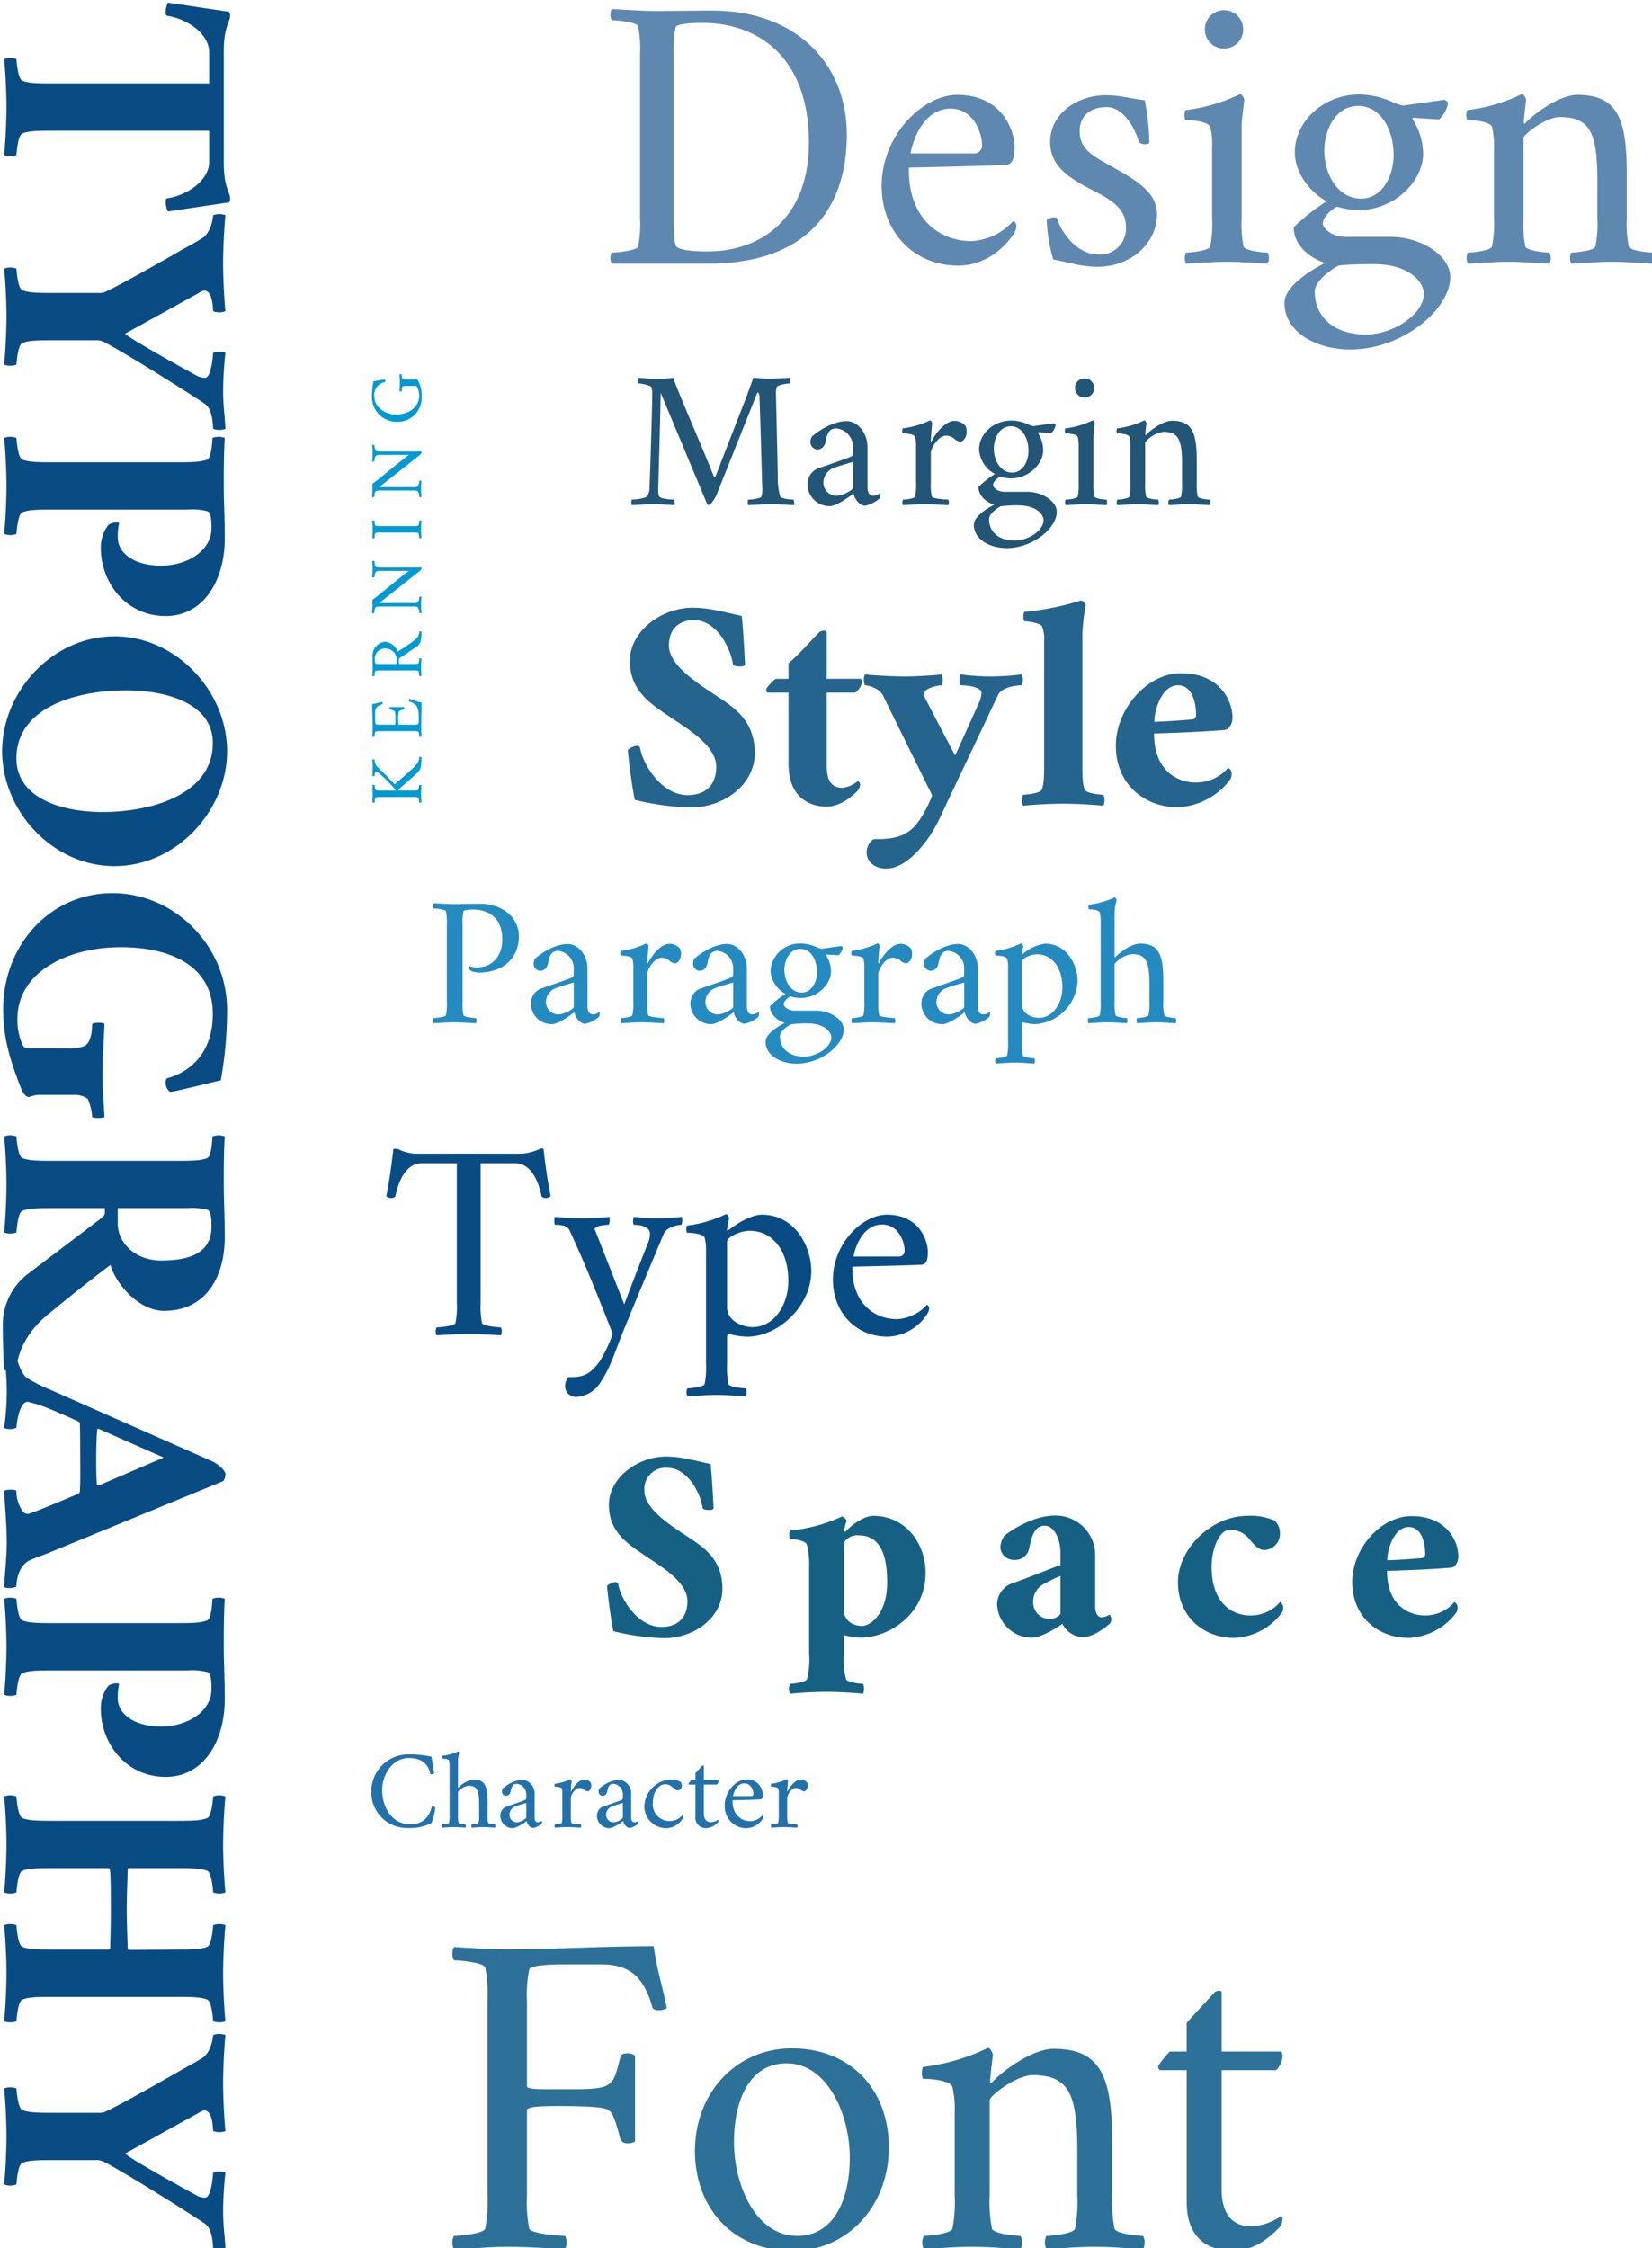 <svg xmlns="http://www.w3.org/2000/svg" xmlns:xlink="http://www.w3.org/1999/xlink" width="302" height="411" viewBox="0 0 302 411">
  <defs>
    <clipPath id="clip-Crimson2">
      <rect width="302" height="411"/>
    </clipPath>
  </defs>
  <g id="Crimson2" clip-path="url(#clip-Crimson2)">
    <g id="Group_78" data-name="Group 78" transform="translate(11044 2557)">
      <path id="Path_138" data-name="Path 138" d="M1.485,37.1c1.353-.066,2.607-.165,3.894-.165s2.508.1,3.861.165a1.084,1.084,0,0,0,0-.957c-.4,0-2.178-.165-2.277-.528A10.044,10.044,0,0,1,6.8,33.172V19.114a9.776,9.776,0,0,1,.165-2.475c.132-.3,1.254-.33,1.65-.33,3.663,0,5.445,2.178,5.445,5.445,0,3.3-2.046,5.148-4.686,5.148a4.472,4.472,0,0,1-1.254-.231c-.132-.033-.165.1-.165.165a.963.963,0,0,0,.462.726,4.159,4.159,0,0,0,1.419.264c4.323,0,7.26-2.607,7.26-6.633,0-3.828-3.531-5.94-7.029-5.94-1.947,0-3.4.066-4.686.066s-2.541-.1-3.894-.165a1.084,1.084,0,0,0,0,.957c.4,0,2.178.165,2.277.528a10.044,10.044,0,0,1,.165,2.442V33.172a10.044,10.044,0,0,1-.165,2.442c-.1.363-1.881.528-2.277.528A1.084,1.084,0,0,0,1.485,37.1Zm17.82-3.63a3.769,3.769,0,0,0,3.861,3.795c1.155,0,3.663-1.815,4.059-2.211.2,1.023,1.056,2.145,2.013,2.145a5.684,5.684,0,0,0,2.475-1.254,1.365,1.365,0,0,0,.165-.627c0-.1-.033-.264-.132-.264a1.787,1.787,0,0,1-1.089.429c-.759,0-1.023-.66-1.023-1.551v-6.8c0-2.541-1.716-4.521-3.6-4.521-2.409,0-4.983,1.749-6.006,2.706a1.946,1.946,0,0,0-.231.792A1.289,1.289,0,0,0,20.922,27.5c.825,0,1.353-.462,1.551-1.584.231-1.287.66-2.046,1.815-2.046a3.158,3.158,0,0,1,2.838,3.168v.891c0,.594-.066.693-.4.825-.957.429-3.927,1.419-5.775,2.079A2.894,2.894,0,0,0,19.305,33.469Zm2.739-.3A2.766,2.766,0,0,1,24.057,30.6c.594-.231,2.178-.693,3.069-.957v4.488c0,.33-1.716,1.353-2.871,1.353A2.275,2.275,0,0,1,22.044,33.172Zm13.662-8.448c.231,0,1.914.033,2.145.594a5.949,5.949,0,0,1,.165,1.716v6.138a10.044,10.044,0,0,1-.165,2.442c-.1.363-1.683.528-2.079.528a1.084,1.084,0,0,0,0,.957c1.353-.066,2.409-.165,3.7-.165s2.739.1,4.092.165a1.084,1.084,0,0,0,0-.957c-.4,0-2.739-.165-2.838-.528a10.044,10.044,0,0,1-.165-2.442V28.09c0-.759,1.221-2.97,2.64-2.97a2.231,2.231,0,0,1,1.452.561,1.7,1.7,0,0,0,.99.462c.33,0,1.089-.5,1.089-1.716a2.991,2.991,0,0,0-.132-.891,2.424,2.424,0,0,0-2.013-.957c-1.485,0-3.234,2.112-3.894,3.531-.033.033-.132.066-.132-.066,0-.363.2-2.805.231-3.036,0-.165-.2-.528-.363-.528a14.866,14.866,0,0,1-4.719,1.386A1.268,1.268,0,0,0,35.706,24.724Zm12.738,8.745a3.769,3.769,0,0,0,3.861,3.795c1.155,0,3.663-1.815,4.059-2.211.2,1.023,1.056,2.145,2.013,2.145a5.684,5.684,0,0,0,2.475-1.254,1.365,1.365,0,0,0,.165-.627c0-.1-.033-.264-.132-.264a1.787,1.787,0,0,1-1.089.429c-.759,0-1.023-.66-1.023-1.551v-6.8c0-2.541-1.716-4.521-3.6-4.521-2.409,0-4.983,1.749-6.006,2.706a1.946,1.946,0,0,0-.231.792A1.289,1.289,0,0,0,50.061,27.5c.825,0,1.353-.462,1.551-1.584.231-1.287.66-2.046,1.815-2.046a3.158,3.158,0,0,1,2.838,3.168v.891c0,.594-.066.693-.4.825-.957.429-3.927,1.419-5.775,2.079A2.894,2.894,0,0,0,48.444,33.469Zm2.739-.3A2.766,2.766,0,0,1,53.2,30.6c.594-.231,2.178-.693,3.069-.957v4.488c0,.33-1.716,1.353-2.871,1.353A2.275,2.275,0,0,1,51.183,33.172ZM62.2,40.465c0,2.706,3.036,4.059,5.709,4.026,4.587-.033,8.58-3.531,8.58-6.237,0-1.848-2.508-3.465-5.115-3.465H67.485c-1.32,0-1.98-.825-1.98-1.155,0-.528.627-1.122,1.221-1.452a6.977,6.977,0,0,0,1.848.3c3.168,0,5.577-2.541,5.577-4.851a5.524,5.524,0,0,0-.924-3c0-.066.033-.1.132-.1,0,0,1.353.1,2.178.132a2.56,2.56,0,0,0,.759-1.353c0-.132-.1-.264-.33-.33l-3.531.5a3.963,3.963,0,0,1-.759-.231,7.256,7.256,0,0,0-3-.726A5.345,5.345,0,0,0,63.1,27.5a5.144,5.144,0,0,0,2.739,4.224A17.245,17.245,0,0,0,63,33.964c0,1.65,1.551,2.706,2.706,3.069C64.581,37.594,62.2,39.013,62.2,40.465Zm2.607-.957c0-.858,1.221-1.782,1.98-2.211a20.683,20.683,0,0,1,3.069-.165c3.135,0,4.356,1.584,4.356,2.541,0,1.815-2.706,3.531-4.983,3.531C66.429,43.2,64.812,41.653,64.812,39.508Zm.825-12.144c0-1.881,1.023-3.861,2.9-3.861,2.046,0,3.069,2.178,3.069,4.224,0,1.815-.99,3.762-2.805,3.762C66.792,31.489,65.637,29.377,65.637,27.364Zm12.309-2.64c.231,0,1.914.033,2.145.594a5.949,5.949,0,0,1,.165,1.716v6.138a10.044,10.044,0,0,1-.165,2.442c-.1.363-1.683.528-2.079.528a1.084,1.084,0,0,0,0,.957c1.353-.066,2.409-.165,3.7-.165s2.739.1,4.092.165a1.084,1.084,0,0,0,0-.957c-.4,0-2.739-.165-2.838-.528a10.044,10.044,0,0,1-.165-2.442V28.09c0-.759,1.221-2.97,2.64-2.97a2.231,2.231,0,0,1,1.452.561,1.7,1.7,0,0,0,.99.462c.33,0,1.089-.5,1.089-1.716a2.991,2.991,0,0,0-.132-.891,2.424,2.424,0,0,0-2.013-.957c-1.485,0-3.234,2.112-3.894,3.531-.033.033-.132.066-.132-.066,0-.363.2-2.805.231-3.036,0-.165-.2-.528-.363-.528a14.866,14.866,0,0,1-4.719,1.386A1.268,1.268,0,0,0,77.946,24.724Zm12.738,8.745a3.769,3.769,0,0,0,3.861,3.795c1.155,0,3.663-1.815,4.059-2.211.2,1.023,1.056,2.145,2.013,2.145a5.684,5.684,0,0,0,2.475-1.254,1.365,1.365,0,0,0,.165-.627c0-.1-.033-.264-.132-.264a1.787,1.787,0,0,1-1.089.429c-.759,0-1.023-.66-1.023-1.551v-6.8c0-2.541-1.716-4.521-3.6-4.521-2.409,0-4.983,1.749-6.006,2.706a1.946,1.946,0,0,0-.231.792A1.289,1.289,0,0,0,92.3,27.5c.825,0,1.353-.462,1.551-1.584.231-1.287.66-2.046,1.815-2.046A3.158,3.158,0,0,1,98.5,27.034v.891c0,.594-.066.693-.4.825-.957.429-3.927,1.419-5.775,2.079A2.894,2.894,0,0,0,90.684,33.469Zm2.739-.3A2.766,2.766,0,0,1,95.436,30.6c.594-.231,2.178-.693,3.069-.957v4.488c0,.33-1.716,1.353-2.871,1.353A2.275,2.275,0,0,1,93.423,33.172Zm10.791-8.448c.231,0,1.914.033,2.145.594a5.949,5.949,0,0,1,.165,1.716v13.5a10.044,10.044,0,0,1-.165,2.442c-.1.363-1.683.528-2.079.528a1.084,1.084,0,0,0,0,.957c1.353-.066,2.211-.165,3.5-.165s2.178.1,3.531.165a1.084,1.084,0,0,0,0-.957c-.4,0-1.98-.165-2.079-.528a10.044,10.044,0,0,1-.165-2.442v-3.2a.732.732,0,0,1,.132-.429,8.47,8.47,0,0,0,2.31.363,8.282,8.282,0,0,0,7.722-7.92c0-2.838-1.881-6.8-5.973-6.8a8.012,8.012,0,0,0-4.026,1.881c-.033.033-.066.066-.1.066-.066,0-.066-.1-.066-.132,0-.264.2-1.122.231-1.353,0-.165-.2-.528-.363-.528a14.866,14.866,0,0,1-4.719,1.386A1.268,1.268,0,0,0,104.214,24.724Zm4.851,8.976V25.78c0-.462,1.419-1.287,2.772-1.287,2.508,0,4.62,2.145,4.62,6.072,0,2.673-1.584,5.544-4.323,5.544C110.979,36.109,109.065,35.416,109.065,33.7Zm12.144,3.4c1.353-.066,2.211-.165,3.5-.165s2.178.1,3.531.165a1.084,1.084,0,0,0,0-.957c-.4,0-1.98-.165-2.079-.528a10.044,10.044,0,0,1-.165-2.442v-6.9a5.031,5.031,0,0,1,3.135-1.815c2.574,0,3.234,1.32,3.234,5.412v3.3a10.044,10.044,0,0,1-.165,2.442c-.1.363-1.683.528-2.079.528a1.084,1.084,0,0,0,0,.957c1.353-.066,2.211-.165,3.5-.165s2.178.1,3.531.165a1.084,1.084,0,0,0,0-.957c-.4,0-1.98-.165-2.079-.528a10.044,10.044,0,0,1-.165-2.442v-3.63c0-4.785-.693-7-4.257-7-1.584,0-3.8,1.683-4.455,2.409-.033.033-.066.066-.1.066-.066,0-.1-.033-.1-.066V17.5a9.657,9.657,0,0,1,.363-2.871c0-.231-.2-.528-.363-.528a15.393,15.393,0,0,1-4.686,1.32c-.132.033-.066.858-.033.858.924,0,1.815.132,2.013.594a5.949,5.949,0,0,1,.165,1.716V33.172a10.045,10.045,0,0,1-.165,2.442c-.1.363-1.683.528-2.079.528A1.084,1.084,0,0,0,121.209,37.1Z" transform="translate(-10966.238 -2407.032)" fill="#258abf"/>
      <path id="Path_133" data-name="Path 133" d="M.96-6.44A6.5,6.5,0,0,0,7.64.12a8.539,8.539,0,0,0,4.3-.9,9.5,9.5,0,0,0,.7-2.88A1.057,1.057,0,0,0,12-3.82,4.247,4.247,0,0,1,10.78-1.5a3.807,3.807,0,0,1-2.64.96c-3.48,0-5.2-3.2-5.2-6.32,0-2.8,1.92-5.82,4.88-5.82,3.34,0,3.8,2.3,3.92,2.92a.384.384,0,0,0,.24.06c.2,0,.46-.14.44-.26,0-.2-.46-2.96-.46-2.96a20.028,20.028,0,0,0-4.24-.42A6.744,6.744,0,0,0,.96-6.44ZM13.9.06c.82-.04,1.34-.1,2.12-.1s1.32.06,2.14.1a.657.657,0,0,0,0-.58c-.24,0-1.2-.1-1.26-.32a6.087,6.087,0,0,1-.1-1.48V-6.5a3.049,3.049,0,0,1,1.9-1.1c1.56,0,1.96.8,1.96,3.28v2a6.087,6.087,0,0,1-.1,1.48c-.06.22-1.02.32-1.26.32a.657.657,0,0,0,0,.58c.82-.04,1.34-.1,2.12-.1s1.32.06,2.14.1a.657.657,0,0,0,0-.58c-.24,0-1.2-.1-1.26-.32a6.087,6.087,0,0,1-.1-1.48v-2.2c0-2.9-.42-4.24-2.58-4.24a4.907,4.907,0,0,0-2.7,1.46c-.02.02-.04.04-.06.04-.04,0-.06-.02-.06-.04v-4.52a5.853,5.853,0,0,1,.22-1.74c0-.14-.12-.32-.22-.32a9.329,9.329,0,0,1-2.84.8c-.08.02-.04.52-.02.52.56,0,1.1.08,1.22.36a3.605,3.605,0,0,1,.1,1.04v8.84a6.088,6.088,0,0,1-.1,1.48c-.06.22-1.02.32-1.26.32A.657.657,0,0,0,13.9.06Zm10.64-2.2A2.284,2.284,0,0,0,26.88.16a6.117,6.117,0,0,0,2.46-1.34c.12.62.64,1.3,1.22,1.3a3.445,3.445,0,0,0,1.5-.76.827.827,0,0,0,.1-.38c0-.06-.02-.16-.08-.16a1.083,1.083,0,0,1-.66.26c-.46,0-.62-.4-.62-.94V-5.98a2.537,2.537,0,0,0-2.18-2.74,6.187,6.187,0,0,0-3.64,1.64,1.179,1.179,0,0,0-.14.48.781.781,0,0,0,.68.84c.5,0,.82-.28.94-.96.14-.78.4-1.24,1.1-1.24a1.914,1.914,0,0,1,1.72,1.92v.54c0,.36-.04.42-.24.5-.58.26-2.38.86-3.5,1.26A1.754,1.754,0,0,0,24.54-2.14Zm1.66-.18a1.676,1.676,0,0,1,1.22-1.56c.36-.14,1.32-.42,1.86-.58v2.72a2.554,2.554,0,0,1-1.74.82A1.379,1.379,0,0,1,26.2-2.32Zm8.28-5.12c.14,0,1.16.02,1.3.36a3.605,3.605,0,0,1,.1,1.04v3.72a6.088,6.088,0,0,1-.1,1.48c-.06.22-1.02.32-1.26.32a.657.657,0,0,0,0,.58c.82-.04,1.46-.1,2.24-.1s1.66.06,2.48.1a.657.657,0,0,0,0-.58c-.24,0-1.66-.1-1.72-.32a6.087,6.087,0,0,1-.1-1.48V-5.4c0-.46.74-1.8,1.6-1.8a1.352,1.352,0,0,1,.88.34,1.027,1.027,0,0,0,.6.28c.2,0,.66-.3.66-1.04a1.812,1.812,0,0,0-.08-.54,1.469,1.469,0,0,0-1.22-.58c-.9,0-1.96,1.28-2.36,2.14-.02.02-.08.04-.08-.04,0-.22.12-1.7.14-1.84,0-.1-.12-.32-.22-.32a9.01,9.01,0,0,1-2.86.84A.768.768,0,0,0,34.48-7.44Zm7.72,5.3A2.284,2.284,0,0,0,44.54.16,6.117,6.117,0,0,0,47-1.18c.12.62.64,1.3,1.22,1.3a3.445,3.445,0,0,0,1.5-.76.827.827,0,0,0,.1-.38c0-.06-.02-.16-.08-.16a1.083,1.083,0,0,1-.66.26c-.46,0-.62-.4-.62-.94V-5.98a2.537,2.537,0,0,0-2.18-2.74,6.187,6.187,0,0,0-3.64,1.64,1.179,1.179,0,0,0-.14.48.781.781,0,0,0,.68.84c.5,0,.82-.28.94-.96.14-.78.4-1.24,1.1-1.24a1.914,1.914,0,0,1,1.72,1.92v.54c0,.36-.04.42-.24.5-.58.26-2.38.86-3.5,1.26A1.754,1.754,0,0,0,42.2-2.14Zm1.66-.18a1.676,1.676,0,0,1,1.22-1.56c.36-.14,1.32-.42,1.86-.58v2.72a2.554,2.554,0,0,1-1.74.82A1.379,1.379,0,0,1,43.86-2.32Zm7-1.56A4.014,4.014,0,0,0,54.9.16a3.568,3.568,0,0,0,2.92-1.7.853.853,0,0,0,.12-.36.348.348,0,0,0-.16-.28,2.92,2.92,0,0,1-2.12,1.02,3.043,3.043,0,0,1-3.24-3.38c0-2.1,1.18-3.34,2.24-3.34a1.675,1.675,0,0,1,1.14.38c.34.22.72.74,1.16.74.34,0,.76-.24.76-.96a1.029,1.029,0,0,0-.2-.56,3.222,3.222,0,0,0-1.8-.48A5.122,5.122,0,0,0,50.86-3.88ZM58.94-8c0,.06.04.18.1.18H60.2v5.8A1.9,1.9,0,0,0,62.28.14a3.023,3.023,0,0,0,2.06-1.1.687.687,0,0,0,.08-.3.156.156,0,0,0-.06-.14,2.489,2.489,0,0,1-1.3.46c-.88,0-1.32-.58-1.32-1.64V-7.82h2.4a.92.92,0,0,0,.28-.6c0-.12,0-.22-.1-.22H61.74v-2.62c0-.08-.22-.08-.32.02-.04.06-.84.9-1.22,1.34v1.26h-.74A4.254,4.254,0,0,0,58.94-8Zm6.62,4a3.953,3.953,0,0,0,4,4.16,3.568,3.568,0,0,0,2.92-1.7.853.853,0,0,0,.12-.36.348.348,0,0,0-.16-.28,3.143,3.143,0,0,1-2.2,1.06c-1.72,0-3.26-1.24-3.26-3.7v-.14c.24,0,4.42-.1,5.04-.14.38-.02.48-.36.48-.94a2.8,2.8,0,0,0-3-2.72C67.74-8.76,65.56-6.68,65.56-4Zm1.52-1.7c-.04,0,.4-2.34,2.08-2.34,1.22,0,1.64,1.3,1.64,1.88a.41.41,0,0,1-.46.46Zm6.96-1.74c.14,0,1.16.02,1.3.36a3.605,3.605,0,0,1,.1,1.04v3.72a6.088,6.088,0,0,1-.1,1.48c-.06.22-1.02.32-1.26.32a.657.657,0,0,0,0,.58c.82-.04,1.46-.1,2.24-.1s1.66.06,2.48.1a.657.657,0,0,0,0-.58c-.24,0-1.66-.1-1.72-.32a6.088,6.088,0,0,1-.1-1.48V-5.4c0-.46.74-1.8,1.6-1.8a1.352,1.352,0,0,1,.88.34,1.027,1.027,0,0,0,.6.28c.2,0,.66-.3.66-1.04a1.812,1.812,0,0,0-.08-.54,1.469,1.469,0,0,0-1.22-.58c-.9,0-1.96,1.28-2.36,2.14-.02.02-.08.04-.08-.04,0-.22.12-1.7.14-1.84,0-.1-.12-.32-.22-.32a9.01,9.01,0,0,1-2.86.84A.768.768,0,0,0,74.04-7.44Z" transform="translate(-10977.072 -2222.939)" fill="#2371aa"/>
      <path id="Path_139" data-name="Path 139" d="M14.341-35.986C8.809-35.986,2.9-31.8,2.9-26.265c0,5.586,3.921,7.949,7.842,10.581,2.686,1.826,7.949,4.941,7.949,8.755s-2.471,5.21-5.21,5.21c-4.834,0-8.218-5.693-8.7-8.594-.054-.322-.322-.43-.7-.43a3.234,3.234,0,0,0-1.558.752c.107,1.5.752,6.768,1.289,9.131A48.069,48.069,0,0,0,14.019.537c5.908,0,11.709-4.028,11.709-9.937,0-6.392-4.351-8.7-7.9-11.064-3.276-2.2-7.788-5.264-7.788-8.594,0-3.6,2.471-4.673,4.565-4.673,4.136,0,6.714,5.1,7.144,8.11.107.43,1.45.376,1.611.376a.742.742,0,0,0,.591-.322c-.161-3.276-.322-6.069-.591-8.916C20.088-35.181,17.51-35.986,14.341-35.986Zm24.546,13v-8.54c-.054-.322-.752-.376-1.343,0-1.665,1.665-3.6,3.975-5.64,5.693v2.847H29.541a9.334,9.334,0,0,0-1.719,1.826c0,.215,0,.591.269.7H31.9v13C31.9-1.45,35.557.376,38.887.376c2.793,0,5.21-2.417,5.693-2.954A2.547,2.547,0,0,0,45.01-3.6a1.423,1.423,0,0,0-.376-.752,5.163,5.163,0,0,1-2.847,1.289c-1.987,0-2.9-1.235-2.9-4.082v-13.32H44.1a3.287,3.287,0,0,0,1.235-1.826c0-.269-.107-.7-.322-.7Zm14.233-.43c-2.095,0-5.854-.215-7.251-.376a2.548,2.548,0,0,0,0,1.987c.43,0,2.686.43,3.384,2.041,0,0,6.714,13.643,8.916,18.1a25.049,25.049,0,0,1-1.88,3.813c-2.2,3.652-4.619,4.189-8.862,4.189a2.905,2.905,0,0,0-1.235,2.524c0,1.45,1.343,2.847,3.6,2.847,1.611,0,4.028-.967,6.821-4.458,2.256-2.847,3.062-5.1,4.727-8.594C64.722-8.433,70.2-20.034,70.2-20.034c.752-1.558,3.706-1.772,4.351-1.772a2.81,2.81,0,0,0,0-1.987,49.215,49.215,0,0,1-5.586.376,43.077,43.077,0,0,1-5.64-.376,2.8,2.8,0,0,0,.054,1.987c.43,0,3.813.107,3.813,1.45a5.3,5.3,0,0,1-.591,1.987c-1.772,3.975-4.243,9.4-4.243,9.4s-3.6-6.821-5.532-10.581a2.374,2.374,0,0,1-.107-.806c0-.913,2.524-1.45,3.169-1.45a2.551,2.551,0,0,0,0-1.987C58.545-23.633,55.376-23.418,53.12-23.418Zm25.513-6.553V-7.788c0,2.31,0,3.975-.43,5.049-.269.7-2.739.913-3.437.967a2.813,2.813,0,0,0,0,1.987c2.095-.215,5.1-.376,7.358-.376S87.388,0,89.482.215a2.813,2.813,0,0,0,0-1.987c-.7-.054-3.169-.269-3.437-.967-.43-1.074-.43-2.739-.43-5.049V-30.937a40.273,40.273,0,0,1,.591-5.479c-.054-.269-.483-.859-.806-.913a48.936,48.936,0,0,1-10.366,2.095c-.269.215-.215,1.719,0,1.719.645,0,2.954.322,3.223.967A6.15,6.15,0,0,1,78.633-29.971ZM98.774-15.146c0-1.826,1.182-6.66,4.351-6.66,2.417,0,3.276,2.9,3.276,5.371,0,.322-.054.806-.7.859C104.414-15.415,99.258-15.093,98.774-15.146ZM98.721-13c3.975-.107,9.238-.322,12.891-.645.806-.054,1.45-1.074,1.45-2.256,0-3.115-2.363-8.11-9.4-8.11-6.177,0-11.924,6.5-11.924,13.267C91.738-3.706,97,.483,103.018.483a12.537,12.537,0,0,0,9.722-5.21,2.524,2.524,0,0,0,.161-1.021,1.122,1.122,0,0,0-.645-.967,7.677,7.677,0,0,1-6.016,2.686C103.823-4.028,98.721-5.479,98.721-13Z" transform="translate(-10931.753 -2409.916)" fill="#24648d"/>
      <path id="Path_132" data-name="Path 132" d="M3.735.249c3.237,0,5.893-.415,9.794-.415,3.237,0,7.138.249,10.541.415a2.725,2.725,0,0,0,0-2.407c-1,0-6.308-.415-6.557-1.328A25.263,25.263,0,0,1,17.1-9.628V-25.149c0-.747,3.652-.747,5.976-.747,3.154,0,7.885.083,8.8.664.747.5,1.079.747,2.324,5.478a1.414,1.414,0,0,0,1.328.664,2.346,2.346,0,0,0,1.328-.332V-35.109a2.2,2.2,0,0,0-1.411-.415c-.581,0-1.162.166-1.245.581-1.411,5.478-1.162,5.976-9.13,5.976h-4.4c-1.826,0-3.569-.083-3.569-.5V-44.986a24.119,24.119,0,0,1,.415-5.893c.249-.83,4.731-.913,5.727-.913h7.138c4.4,0,7.8,1.162,9.628,7.8.083.415.581.581,1.162.581a2.464,2.464,0,0,0,1.494-.415c-.747-3.735-1.826-7.138-2.407-11.288-9.047,0-18.924.581-26.726.581-3.237,0-6.391-.249-9.794-.415a2.725,2.725,0,0,0,0,2.407c1,0,5.478.415,5.727,1.328a25.263,25.263,0,0,1,.415,6.142V-9.628a25.263,25.263,0,0,1-.415,6.142c-.249.913-4.731,1.328-5.727,1.328A2.725,2.725,0,0,0,3.735.249ZM47.808-17.679C47.808-7.3,54.7.581,65.653.581c10.043,0,17.6-8.217,17.6-18.924,0-10.375-6.806-18.094-17.762-18.094C55.444-36.437,47.808-28.386,47.808-17.679Zm7.138-1.66c0-7.138,2.573-14.359,9.628-14.359,7.387,0,11.537,9.213,11.537,17.264,0,7.055-2.573,14.276-9.628,14.276C59.013-2.158,54.946-11.288,54.946-19.339ZM89.474-30.876c.581,0,4.814.083,5.4,1.494a17.331,17.331,0,0,1,.415,4.648V-9.628a25.264,25.264,0,0,1-.415,6.142c-.249.913-4.233,1.328-5.229,1.328a2.725,2.725,0,0,0,0,2.407c3.4-.166,5.561-.415,8.8-.415s5.478.249,8.881.415a2.725,2.725,0,0,0,0-2.407c-1,0-4.98-.415-5.229-1.328a25.263,25.263,0,0,1-.415-6.142V-26.975c0-.747,4.814-4.565,7.885-4.565,6.474,0,8.134,3.32,8.134,13.612v8.3a25.263,25.263,0,0,1-.415,6.142c-.249.913-4.233,1.328-5.229,1.328a2.725,2.725,0,0,0,0,2.407c3.4-.166,5.561-.415,8.8-.415s5.478.249,8.881.415a2.725,2.725,0,0,0,0-2.407c-1,0-4.98-.415-5.229-1.328a25.263,25.263,0,0,1-.415-6.142v-9.13c0-12.035-1.743-17.6-10.707-17.6-3.984,0-9.545,4.233-11.2,6.059-.083.083-.166.166-.249.166-.166,0-.166-.249-.166-.332,0-.664.415-4.15.5-4.731,0-.415-.5-1.328-.913-1.328a37.39,37.39,0,0,1-11.869,3.486A3.189,3.189,0,0,0,89.474-30.876ZM132.468-33.2c0,.249.166.747.415.747H137.7v24.07c0,7.138,4.4,8.964,8.632,8.964,4.067,0,7.387-3.237,8.549-4.565a2.852,2.852,0,0,0,.332-1.245.646.646,0,0,0-.249-.581,10.327,10.327,0,0,1-5.4,1.909c-3.652,0-5.478-2.407-5.478-6.806V-32.453h9.96a3.819,3.819,0,0,0,1.162-2.49c0-.5,0-.913-.415-.913H144.088V-46.729c0-.332-.913-.332-1.328.083-.166.249-3.486,3.735-5.063,5.561v5.229h-3.071A17.655,17.655,0,0,0,132.468-33.2Z" transform="translate(-10964.765 -2146.095)" fill="#2d7198"/>
      <path id="Path_134" data-name="Path 134" d="M13.037-32.715c-5.029,0-10.4,3.809-10.4,8.838,0,5.078,3.564,7.227,7.129,9.619,2.441,1.66,7.227,4.492,7.227,7.959s-2.246,4.736-4.736,4.736c-4.395,0-7.471-5.176-7.91-7.812-.049-.293-.293-.391-.635-.391a2.94,2.94,0,0,0-1.416.684c.1,1.367.684,6.152,1.172,8.3A43.7,43.7,0,0,0,12.744.488c5.371,0,10.645-3.662,10.645-9.033,0-5.811-3.955-7.91-7.178-10.059-2.979-2-7.08-4.785-7.08-7.812a3.873,3.873,0,0,1,4.15-4.248c3.76,0,6.1,4.639,6.494,7.373.1.391,1.318.342,1.465.342a.675.675,0,0,0,.537-.293c-.146-2.979-.293-5.518-.537-8.105C18.262-31.982,15.918-32.715,13.037-32.715Zm37.93,10.84c-1.514,0-3.613,1.318-5.078,2.881-.1.1-.2,0-.2-.293a4.355,4.355,0,0,1,.439-1.66,1.687,1.687,0,0,0-.83-.83,29.286,29.286,0,0,1-9.521,2.588c-.244,0-.2,1.416-.049,1.514.342,0,2.686.244,3.076.977a14.98,14.98,0,0,1,.439,4V3.369a14.24,14.24,0,0,1-.391,4.59c-.244.635-2.49.83-3.125.879a2.557,2.557,0,0,0,0,1.807c1.9-.2,4.639-.342,6.689-.342s4.785.146,6.689.342a2.557,2.557,0,0,0,0-1.807c-.635-.049-2.881-.244-3.125-.879a14.241,14.241,0,0,1-.391-4.59V.732c0-.586,0-.781.146-.781a13.878,13.878,0,0,0,2.832.439c5.371,0,11.963-4.346,11.963-11.816C60.537-16.846,56.875-21.875,50.967-21.875Zm-2.686,3.564c3.955,0,5.225,3.564,5.225,8.594,0,5.664-2.979,7.959-4.59,7.959-1.709,0-3.32-.977-3.32-2.93V-16.943A2.764,2.764,0,0,1,48.281-18.311Zm34.9,15.283a2.982,2.982,0,0,1-2.979-3.027,3.653,3.653,0,0,1,1.758-3.271,32.457,32.457,0,0,1,3.223-1.562v6.836C85.186-3.76,84.4-3.027,83.184-3.027Zm1.025-18.9c-4.3,0-8.691,3.125-9.326,3.76a4.266,4.266,0,0,0-.684,2,2.452,2.452,0,0,0,2.539,2.344,2.573,2.573,0,0,0,2.734-2.148c.488-2.2.977-4.1,2.832-4.1,1.709,0,2.881,2.441,2.881,4.883v2.295c-2.49.928-7.178,2.832-9.033,3.418a4.156,4.156,0,0,0-2.539,3.906A6.345,6.345,0,0,0,80.01.391c1.758,0,5.078-2.148,5.518-2.539A4.345,4.345,0,0,0,89.238.293c2.051,0,4.346-1.9,5.029-2.539a1.177,1.177,0,0,0,.2-.732,1.094,1.094,0,0,0-.342-.83,2.888,2.888,0,0,1-1.416.488c-.635,0-1.172-.684-1.172-2v-9.131A7.228,7.228,0,0,0,84.209-21.924Zm41.1,3.271A3.1,3.1,0,0,0,124.336-21a10.776,10.776,0,0,0-4.932-.879c-6.738,0-12.744,6.152-12.744,12.109,0,6.4,4.785,10.205,10.254,10.205A11.4,11.4,0,0,0,125.752-4.3a2.3,2.3,0,0,0,.146-.928,1.02,1.02,0,0,0-.586-.879,6.979,6.979,0,0,1-5.469,2.441c-3.125,0-7.031-2.1-7.031-8.936,0-2.979,1.27-6.738,3.418-6.738a4.6,4.6,0,0,1,3.32,1.514c.781.879,1.611,2.2,2.93,2.2A2.965,2.965,0,0,0,125.312-18.652Zm19.619,4.883c0-1.66,1.074-6.055,3.955-6.055,2.2,0,2.979,2.637,2.979,4.883,0,.293-.049.732-.635.781C150.059-14.014,145.371-13.721,144.932-13.77Zm-.049,1.953c3.613-.1,8.4-.293,11.719-.586.732-.049,1.318-.977,1.318-2.051,0-2.832-2.148-7.373-8.545-7.373-5.615,0-10.84,5.908-10.84,12.061,0,6.4,4.785,10.205,10.254,10.205A11.4,11.4,0,0,0,157.627-4.3a2.3,2.3,0,0,0,.146-.928,1.02,1.02,0,0,0-.586-.879,6.979,6.979,0,0,1-5.469,2.441C149.521-3.662,144.883-4.98,144.883-11.816Z" transform="translate(-10935.324 -2258.008)" fill="#166183"/>
      <path id="Path_140" data-name="Path 140" d="M.91.105C2.52.035,3.395-.07,5.005-.07c1.54,0,2.31.105,3.71.175A1.731,1.731,0,0,0,8.645-.91c-.28,0-2.555-.1-2.765-.63a3.693,3.693,0,0,1-.14-1.085c0-.35.315-10.185.455-17.815L14.735,0c.1.035.21.105.315.07.385-.07,1.19-1.47,1.33-1.785C19.075-8.47,20.9-13.02,23.765-20.23c.07-.175.1-.245.175-.245.245,0,.315.56.315.7.21,5.67.315,9.94.455,14.98,0,.525.07,1.54.07,2.03s-.07,1.33-.315,1.47A7.39,7.39,0,0,1,22.19-.91a1.637,1.637,0,0,0,0,1.015c1.61-.07,2.59-.175,4.2-.175,1.54,0,2.765.105,4.165.175a1.759,1.759,0,0,0-.07-1.015c-.28,0-2.275-.1-2.45-.595a11.331,11.331,0,0,1-.42-3.4c-.1-4.55-.28-12.88-.35-15.3a3.953,3.953,0,0,1,.175-1.33c.175-.35,2-.63,2.485-.63,0,0-.07-.91-.105-1.015-.875.07-2.695.14-3.92.14-.665,0-1.645-.07-2.765-.14,0,0-.91,2.59-1.54,4.2-2.03,5.18-3.29,8.47-5.355,13.79a.211.211,0,0,1-.175.14.14.14,0,0,1-.14-.07C13.44-11.34,9.2-20.965,8.505-23.17A27.77,27.77,0,0,1,5.67-23c-1.61,0-2-.1-3.605-.175a2.473,2.473,0,0,0,0,1.015c.42,0,2.31.315,2.45.735a4.424,4.424,0,0,1,.14,1.4c0,.63-.175,8.33-.49,16.73a3.238,3.238,0,0,1-.42,1.75C3.43-1.085,1.33-.91.91-.91A1.637,1.637,0,0,0,.91.105Zm32.13-3.85A4,4,0,0,0,37.135.28c1.225,0,3.885-1.925,4.305-2.345C41.65-.98,42.56.21,43.575.21A6.029,6.029,0,0,0,46.2-1.12a1.448,1.448,0,0,0,.175-.665c0-.105-.035-.28-.14-.28a1.9,1.9,0,0,1-1.155.455C44.275-1.61,44-2.31,44-3.255v-7.21c0-2.695-1.82-4.795-3.815-4.795-2.555,0-5.285,1.855-6.37,2.87a2.064,2.064,0,0,0-.245.84,1.367,1.367,0,0,0,1.19,1.47c.875,0,1.435-.49,1.645-1.68.245-1.365.7-2.17,1.925-2.17a3.35,3.35,0,0,1,3.01,3.36v.945c0,.63-.07.735-.42.875C39.9-8.3,36.75-7.245,34.79-6.545A3.069,3.069,0,0,0,33.04-3.745Zm2.9-.315A2.933,2.933,0,0,1,38.08-6.79c.63-.245,2.31-.735,3.255-1.015v4.76c0,.35-1.82,1.435-3.045,1.435A2.413,2.413,0,0,1,35.945-4.06Zm14.49-8.96c.245,0,2.03.035,2.275.63a6.309,6.309,0,0,1,.175,1.82v6.51a10.653,10.653,0,0,1-.175,2.59c-.1.385-1.785.56-2.205.56a1.149,1.149,0,0,0,0,1.015C51.94.035,53.06-.07,54.425-.07s2.9.105,4.34.175a1.149,1.149,0,0,0,0-1.015c-.42,0-2.9-.175-3.01-.56a10.653,10.653,0,0,1-.175-2.59V-9.45c0-.8,1.3-3.15,2.8-3.15a2.366,2.366,0,0,1,1.54.6,1.8,1.8,0,0,0,1.05.49c.35,0,1.155-.525,1.155-1.82a3.172,3.172,0,0,0-.14-.945A2.571,2.571,0,0,0,59.85-15.3c-1.575,0-3.43,2.24-4.13,3.745-.035.035-.14.07-.14-.07,0-.385.21-2.975.245-3.22,0-.175-.21-.56-.385-.56a15.767,15.767,0,0,1-5.005,1.47A1.345,1.345,0,0,0,50.435-13.02Zm13.02,16.7c0,2.87,3.22,4.305,6.055,4.27,4.865-.035,9.1-3.745,9.1-6.615,0-1.96-2.66-3.675-5.425-3.675h-4.13c-1.4,0-2.1-.875-2.1-1.225,0-.56.665-1.19,1.295-1.54a7.4,7.4,0,0,0,1.96.315c3.36,0,5.915-2.7,5.915-5.145a5.859,5.859,0,0,0-.98-3.185c0-.07.035-.1.14-.1,0,0,1.435.1,2.31.14a2.715,2.715,0,0,0,.805-1.435c0-.14-.105-.28-.35-.35l-3.745.525A4.2,4.2,0,0,1,73.5-14.6a7.7,7.7,0,0,0-3.185-.77c-3.36,0-5.915,2.52-5.915,5.285a5.456,5.456,0,0,0,2.9,4.48,18.291,18.291,0,0,0-3.01,2.38c0,1.75,1.645,2.87,2.87,3.255C65.975.63,63.455,2.135,63.455,3.675ZM66.22,2.66c0-.91,1.295-1.89,2.1-2.345A21.937,21.937,0,0,1,71.575.14c3.325,0,4.62,1.68,4.62,2.7,0,1.925-2.87,3.745-5.285,3.745C67.935,6.58,66.22,4.935,66.22,2.66ZM67.1-10.22c0-1.995,1.085-4.1,3.08-4.1,2.17,0,3.255,2.31,3.255,4.48,0,1.925-1.05,3.99-2.975,3.99C68.32-5.845,67.1-8.085,67.1-10.22Zm13.055-2.8c.245,0,2.03.035,2.275.63a6.309,6.309,0,0,1,.175,1.82v6.51a10.653,10.653,0,0,1-.175,2.59c-.1.385-1.785.56-2.2.56a1.149,1.149,0,0,0,0,1.015c1.435-.07,2.345-.175,3.71-.175s2.31.105,3.745.175a1.149,1.149,0,0,0,0-1.015c-.42,0-2.1-.175-2.205-.56a10.653,10.653,0,0,1-.175-2.59v-8.47c0-.35.21-2.065.245-2.31,0-.175-.21-.56-.385-.56a15.767,15.767,0,0,1-5,1.47A1.345,1.345,0,0,0,80.15-13.02Zm1.785-8.3a1.733,1.733,0,0,0,1.75,1.75,1.733,1.733,0,0,0,1.75-1.75,1.733,1.733,0,0,0-1.75-1.75A1.733,1.733,0,0,0,81.935-21.315Zm7.665,8.3c.245,0,2.03.035,2.275.63a7.308,7.308,0,0,1,.175,1.96v6.37a10.653,10.653,0,0,1-.175,2.59c-.1.385-1.785.56-2.2.56a1.149,1.149,0,0,0,0,1.015c1.435-.07,2.345-.175,3.71-.175s2.31.105,3.745.175a1.149,1.149,0,0,0,0-1.015c-.42,0-2.1-.175-2.2-.56a10.653,10.653,0,0,1-.175-2.59v-7.315A5.336,5.336,0,0,1,98.07-13.3c2.73,0,3.43,1.4,3.43,5.74v3.5a10.653,10.653,0,0,1-.175,2.59c-.105.385-1.785.56-2.205.56a1.149,1.149,0,0,0,0,1.015c1.435-.07,2.345-.175,3.71-.175s2.31.105,3.745.175a1.149,1.149,0,0,0,0-1.015c-.42,0-2.1-.175-2.205-.56a10.653,10.653,0,0,1-.175-2.59V-7.91c0-5.075-.735-7.42-4.515-7.42-1.68,0-4.025,1.785-4.725,2.555-.035.035-.07.07-.1.07-.07,0-.07-.1-.07-.14,0-.28.175-1.75.21-1.995,0-.175-.21-.56-.385-.56a15.767,15.767,0,0,1-5,1.47A1.345,1.345,0,0,0,89.6-13.02Z" transform="translate(-10929.418 -2464.753)" fill="#225576"/>
      <path id="Path_149" data-name="Path 149" d="M3.15.21h17.5c19.74,0,25.48-11.69,25.48-23.59,0-12.95-9.24-22.68-24.57-22.68-3.08,0-7.42.07-10.15.07s-5.39-.21-8.26-.35a2.3,2.3,0,0,0,0,2.03c.84,0,4.62.35,4.83,1.12a21.306,21.306,0,0,1,.35,5.18V-8.12a21.306,21.306,0,0,1-.35,5.18c-.21.77-3.99,1.12-4.83,1.12A2.3,2.3,0,0,0,3.15.21ZM14.49-8.05V-37.87a21.608,21.608,0,0,1,.35-5.18c.21-.7,3.99-.77,4.83-.77,10.08,0,19.53,6.09,19.53,21.91,0,13.65-8.61,19.88-18.55,19.88-2.59,0-5.18-.21-5.74-.98C14.56-3.43,14.49-7.07,14.49-8.05ZM52.5-14C52.5-5.74,58.24.56,66.5.56c5.46,0,8.96-3.92,10.22-5.95a2.985,2.985,0,0,0,.42-1.26,1.217,1.217,0,0,0-.56-.98,11,11,0,0,1-7.7,3.71c-6.02,0-11.41-4.34-11.41-12.95v-.49c.84,0,15.47-.35,17.64-.49,1.33-.07,1.68-1.26,1.68-3.29,0-2.8-2.1-9.52-10.5-9.52C60.13-30.66,52.5-23.38,52.5-14Zm5.32-5.95c-.14,0,1.4-8.19,7.28-8.19,4.27,0,5.74,4.55,5.74,6.58a1.435,1.435,0,0,1-1.61,1.61ZM82.67-7.84A29.872,29.872,0,0,0,83.86-.56C86.94,0,88.83.77,92.05.77c5.67,0,10.78-3.99,10.78-9.66,0-3.85-3.64-6.09-8.05-8.54-3.917-2.176-6.09-3.36-6.09-6.58,0-2.52,1.61-4.41,4.97-4.41,3.01,0,5.18,3.85,5.88,6.44a1.955,1.955,0,0,0,1.19.35c.35,0,.7-.07.7-.35a43.955,43.955,0,0,0-.84-7.7c-3.08-.35-4.41-.91-7.14-.91-5.18,0-10.15,3.36-10.15,8.54,0,4.467,3.36,6.58,8.19,9.056,3.077,1.578,5.67,3.218,5.67,6.484a4.738,4.738,0,0,1-5.04,5.04c-3.71,0-6.72-3.71-7.56-6.65a1.04,1.04,0,0,0-.63-.14A2.7,2.7,0,0,0,82.67-7.84Zm25.34-18.2c.49,0,4.06.07,4.55,1.26a12.619,12.619,0,0,1,.35,3.64V-8.12a21.306,21.306,0,0,1-.35,5.18c-.21.77-3.57,1.12-4.41,1.12a2.3,2.3,0,0,0,0,2.03c2.87-.14,4.69-.35,7.42-.35s4.62.21,7.49.35a2.3,2.3,0,0,0,0-2.03c-.84,0-4.2-.35-4.41-1.12a21.306,21.306,0,0,1-.35-5.18V-25.06c0-.7.42-4.13.49-4.62,0-.35-.42-1.12-.77-1.12a31.534,31.534,0,0,1-10.01,2.94A2.689,2.689,0,0,0,108.01-26.04Zm3.57-16.59a3.466,3.466,0,0,0,3.5,3.5,3.466,3.466,0,0,0,3.5-3.5,3.466,3.466,0,0,0-3.5-3.5A3.466,3.466,0,0,0,111.58-42.63ZM126.14,7.35c0,5.74,6.44,8.61,12.11,8.54,9.73-.07,18.2-7.49,18.2-13.23,0-3.92-5.32-7.35-10.85-7.35h-8.26c-2.8,0-4.2-1.75-4.2-2.45,0-1.12,1.33-2.38,2.59-3.08a14.8,14.8,0,0,0,3.92.63c6.72,0,11.83-5.39,11.83-10.29a11.717,11.717,0,0,0-1.96-6.37c0-.14.07-.21.28-.21,0,0,2.87.21,4.62.28a5.431,5.431,0,0,0,1.61-2.87c0-.28-.21-.56-.7-.7l-7.49,1.05a8.406,8.406,0,0,1-1.61-.49,15.392,15.392,0,0,0-6.37-1.54c-6.72,0-11.83,5.04-11.83,10.57,0,3.43,2.38,7.07,5.81,8.96a36.581,36.581,0,0,0-6.02,4.76c0,3.5,3.29,5.74,5.74,6.51C131.18,1.26,126.14,4.27,126.14,7.35Zm5.53-2.03c0-1.82,2.59-3.78,4.2-4.69.49-.28,5.25-.35,6.51-.35,6.65,0,9.24,3.36,9.24,5.39,0,3.85-5.74,7.49-10.57,7.49C135.1,13.16,131.67,9.87,131.67,5.32Zm1.75-25.76c0-3.99,2.17-8.19,6.16-8.19,4.34,0,6.51,4.62,6.51,8.96,0,3.85-2.1,7.98-5.95,7.98C135.87-11.69,133.42-16.17,133.42-20.44Zm26.11-5.6c.49,0,4.06.07,4.55,1.26a14.616,14.616,0,0,1,.35,3.92V-8.12a21.306,21.306,0,0,1-.35,5.18c-.21.77-3.57,1.12-4.41,1.12a2.3,2.3,0,0,0,0,2.03c2.87-.14,4.69-.35,7.42-.35s4.62.21,7.49.35a2.3,2.3,0,0,0,0-2.03c-.84,0-4.2-.35-4.41-1.12a21.306,21.306,0,0,1-.35-5.18V-22.75c0-.63,4.06-3.85,6.65-3.85,5.46,0,6.86,2.8,6.86,11.48v7a21.307,21.307,0,0,1-.35,5.18c-.21.77-3.57,1.12-4.41,1.12a2.3,2.3,0,0,0,0,2.03c2.87-.14,4.69-.35,7.42-.35s4.62.21,7.49.35a2.3,2.3,0,0,0,0-2.03c-.84,0-4.2-.35-4.41-1.12a21.307,21.307,0,0,1-.35-5.18v-7.7c0-10.15-1.47-14.84-9.03-14.84-3.36,0-8.05,3.57-9.45,5.11-.07.07-.14.14-.21.14-.14,0-.14-.21-.14-.28,0-.56.35-3.5.42-3.99,0-.35-.42-1.12-.77-1.12a31.534,31.534,0,0,1-10.01,2.94A2.689,2.689,0,0,0,159.53-26.04Z" transform="translate(-10935.324 -2509)" fill="#5f88b1"/>
      <path id="Path_141" data-name="Path 141" d="M.046,9.045c.553-.027,1.067-.068,1.593-.068s1.026.041,1.58.068a.535.535,0,0,0,0-.432c-.162,0-.891-.068-.932-.216a4.109,4.109,0,0,1-.068-1V4.887a.322.322,0,0,1,.122-.027c.054,0,.095,0,.122.041C3.988,6.642,5.216,8.033,5.5,8.316a2.346,2.346,0,0,0,.918.581,8.123,8.123,0,0,0,1.917.148c.014-.027.081-.324.014-.391a2.2,2.2,0,0,1-1.472-.621C5.837,7.047,4.717,5.711,3.421,4.2a.082.082,0,0,1,0-.108C4.6,2.957,5.378,2.255,6.539.986a1.953,1.953,0,0,1,1.336-.5c.068,0,.054-.338.027-.419-.54.027-.864.081-1.458.081-.5,0-1.053-.054-1.552-.081a.732.732,0,0,0,0,.419c.122,0,.756-.041.756.3a.843.843,0,0,1-.189.419A16.047,16.047,0,0,1,3.745,3.038,14.81,14.81,0,0,1,2.219,4.4V1.714a4.109,4.109,0,0,1,.068-1C2.327.567,3.056.5,3.218.5a.535.535,0,0,0,0-.432c-.554.027-1.053.068-1.58.068S.6.094.046.068A.535.535,0,0,0,.046.5C.208.5.937.567.977.715a4.109,4.109,0,0,1,.068,1V7.4a4.109,4.109,0,0,1-.068,1c-.041.149-.769.216-.931.216A.535.535,0,0,0,.046,9.045Zm12.042,0c.527,0,.972-.04,1.607-.04,1.8,0,3.132.054,4.6.054a16.454,16.454,0,0,1,.729-2.241.645.645,0,0,0-.337-.081c-.094,0-.175.027-.189.081a2.48,2.48,0,0,1-.85,1.364,3.652,3.652,0,0,1-1.7.365H15.3c-.567,0-.783,0-.958-.135a3.139,3.139,0,0,1-.081-.931V4.914c0-.122.594-.122.972-.122a5.471,5.471,0,0,1,1.431.108c.122.081.176.122.378.891a.23.23,0,0,0,.216.108.382.382,0,0,0,.216-.054V3.294a.357.357,0,0,0-.229-.067c-.094,0-.189.027-.2.094-.229.891-.189.972-1.485.972h-.715c-.3,0-.58-.013-.58-.081V1.688a3.923,3.923,0,0,1,.067-.958c.041-.135.77-.149.932-.149h1.161c.715,0,1.269.189,1.566,1.269.014.068.094.094.189.094a.4.4,0,0,0,.243-.067c-.122-.608-.3-1.161-.392-1.836-1.472,0-3.078.094-4.347.094-.527,0-1.04-.041-1.593-.068a.443.443,0,0,0,0,.392c.162,0,.891.067.931.216a4.109,4.109,0,0,1,.068,1V7.439a4.109,4.109,0,0,1-.068,1c-.04.149-.769.216-.931.216A.443.443,0,0,0,12.088,9.045Zm11.1,0c.553-.027,1.066-.068,1.593-.068s1.026.041,1.58.068a.443.443,0,0,0,0-.391c-.162,0-.891-.068-.931-.216a4.109,4.109,0,0,1-.068-1V4.928h.715a.44.44,0,0,1,.4.162c.851,1.323,1.944,2.929,2.147,3.2a1.7,1.7,0,0,0,.877.594,6.594,6.594,0,0,0,1.782.162c.014-.027.081-.324.014-.391a1.849,1.849,0,0,1-1.525-.81A32.363,32.363,0,0,1,27.6,4.671a2.692,2.692,0,0,0,1.836-2.227A2.565,2.565,0,0,0,26.695.108c-.8,0-1.39.027-1.917.027S23.738.094,23.185.068a.443.443,0,0,0,0,.392c.162,0,.891.067.931.216a4.109,4.109,0,0,1,.068,1V7.439a4.109,4.109,0,0,1-.068,1c-.04.149-.769.216-.931.216A.443.443,0,0,0,23.185,9.045Zm2.174-4.536V1.688A4,4,0,0,1,25.426.675C25.48.554,25.939.54,26.1.54A1.838,1.838,0,0,1,28.18,2.565a2.011,2.011,0,0,1-2.092,1.944Zm9.329,4.536c.621-.027.823-.068,1.444-.068.594,0,1,.041,1.539.068a.567.567,0,0,0-.027-.391,2.236,2.236,0,0,1-1.012-.27,1.682,1.682,0,0,1-.135-.931V1.323l5.886,7.438a.736.736,0,0,0,.472.311c.041,0,.162-.014.175-.081C43,8.289,43,7.911,43,7.128V1.634a1.675,1.675,0,0,1,.135-.918c.094-.162.891-.27,1.053-.27a.483.483,0,0,0,0-.391c-.621.027-.824.068-1.445.068-.594,0-1.012-.041-1.552-.068a.567.567,0,0,0,.027.391,2.3,2.3,0,0,1,1.026.27,1.682,1.682,0,0,1,.135.932V6.764c-1.5-2.092-4.6-5.616-5.292-6.7-.189.014-.621.027-1.026.027-.446,0-.756-.04-1.377-.067a.483.483,0,0,0,0,.392c.162,0,.958.108,1.053.27a1.675,1.675,0,0,1,.135.918V7.466a1.675,1.675,0,0,1-.135.918c-.094.162-.891.27-1.053.27A.483.483,0,0,0,34.687,9.045Zm13.7,0c.554-.027,1.067-.068,1.593-.068s1.026.041,1.579.068a.443.443,0,0,0,0-.391c-.162,0-.891-.068-.931-.216a4.109,4.109,0,0,1-.068-1V1.674a4.109,4.109,0,0,1,.068-1c.04-.149.77-.216.931-.216a.443.443,0,0,0,0-.392c-.553.027-1.053.068-1.579.068S48.943.094,48.389.068a.443.443,0,0,0,0,.392c.162,0,.891.067.932.216a4.109,4.109,0,0,1,.067,1V7.439a4.109,4.109,0,0,1-.067,1c-.04.149-.77.216-.932.216A.443.443,0,0,0,48.389,9.045Zm7.493,0c.621-.027.823-.068,1.444-.068.594,0,1,.041,1.539.068a.567.567,0,0,0-.027-.391,2.236,2.236,0,0,1-1.012-.27,1.682,1.682,0,0,1-.135-.931V1.323l5.886,7.438a.736.736,0,0,0,.472.311c.041,0,.162-.014.176-.081-.027-.7-.027-1.08-.027-1.863V1.634a1.675,1.675,0,0,1,.135-.918c.095-.162.891-.27,1.053-.27a.483.483,0,0,0,0-.391c-.621.027-.824.068-1.444.068-.594,0-1.013-.041-1.553-.068a.567.567,0,0,0,.027.391,2.3,2.3,0,0,1,1.026.27,1.682,1.682,0,0,1,.135.932V6.764c-1.5-2.092-4.6-5.616-5.292-6.7-.189.014-.621.027-1.026.027-.446,0-.756-.04-1.377-.067a.483.483,0,0,0,0,.392c.162,0,.958.108,1.053.27a1.675,1.675,0,0,1,.135.918V7.466a1.675,1.675,0,0,1-.135.918c-.094.162-.891.27-1.053.27A.483.483,0,0,0,55.882,9.045ZM69.625,4.658a4.39,4.39,0,0,0,4.509,4.428,5.61,5.61,0,0,0,3.091-.7c.229-.122.27-.162.27-.243,0-.135-.135-.256-.135-.54V6.642a4.109,4.109,0,0,1,.068-1c.04-.148.715-.216.877-.216a.443.443,0,0,0,0-.391c-.553.027-.985.068-1.512.068s-1.026-.041-1.579-.068a.443.443,0,0,0,0,.391c.162,0,.878.068.918.216a4.109,4.109,0,0,1,.068,1V8.006c0,.094-.014.162-.095.2a3.516,3.516,0,0,1-1.633.432c-2.362,0-3.51-2.16-3.51-4.266,0-1.89,1.3-3.929,3.294-3.929A2.339,2.339,0,0,1,76.9,2.417a.26.26,0,0,0,.162.041c.135,0,.311-.095.3-.175,0-.135-.311-2-.311-2A13.519,13.519,0,0,0,74.188,0,4.552,4.552,0,0,0,69.625,4.658Z" transform="translate(-10976 -2410.254) rotate(-90)" fill="#0099d1"/>
      <path id="Path_136" data-name="Path 136" d="M.6,31.7a1.2,1.2,0,0,0,.95.35.989.989,0,0,0,.7-.25c.7-3.5,2.3-6.1,4.8-6.1H13.5V51.2a15.219,15.219,0,0,1-.25,3.7c-.15.55-2.85.8-3.45.8a1.642,1.642,0,0,0,0,1.45c2.05-.1,3.95-.25,5.9-.25s3.8.15,5.85.25a1.642,1.642,0,0,0,0-1.45c-.6,0-3.3-.25-3.45-.8a15.219,15.219,0,0,1-.25-3.7V25.7H24.2c2.5,0,4.1,2.6,4.8,6.1a.989.989,0,0,0,.7.25,1.2,1.2,0,0,0,.95-.35c-.55-2.65-.95-5.55-1.3-8.6-.3-.15-.45-.15-.95.1a9.443,9.443,0,0,1-3,.75H5.85a8.233,8.233,0,0,1-2.8-.7A1.562,1.562,0,0,0,1.9,23.1C1.55,26.15,1.15,29.05.6,31.7Zm30.8,5.25c.6,0,2.2-.05,2.7,1,2.95,6.4,5.1,11.8,7.9,18.95a27.781,27.781,0,0,1-2.4,5.05c-2,2.7-3.35,2.85-5.7,2.85a2.422,2.422,0,0,0-.6,1.45,1.962,1.962,0,0,0,2.2,2.15,5.542,5.542,0,0,0,4.35-2.8c1.8-2.65,2.7-5.85,3.95-8.9,2.9-7.1,4.55-11,7.5-18.05.6-1.4,2.8-1.7,3.2-1.7.2,0,.3-1.15.1-1.45a37.548,37.548,0,0,1-4.2.25,37.59,37.59,0,0,1-4.5-.25c-.25.25-.25,1.45,0,1.45,1.7,0,2.9.6,2.9,1.6a4.383,4.383,0,0,1-.3,1.6c-1.9,4.7-4.4,11.35-4.4,11.35L38.8,38c-.05-.1-.1-.15-.1-.2,0-.75,2.15-.85,2.5-.85.25,0,.3-1.15.2-1.45-.85.1-3.1.25-5,.25-2.05,0-4.05-.15-5-.25A3.532,3.532,0,0,0,31.4,36.95ZM55.55,38.4c.35,0,2.9.05,3.25.9a9.013,9.013,0,0,1,.25,2.6V62.35a15.219,15.219,0,0,1-.25,3.7c-.15.55-2.55.8-3.15.8a1.642,1.642,0,0,0,0,1.45c2.05-.1,3.35-.25,5.3-.25s3.3.15,5.35.25a1.642,1.642,0,0,0,0-1.45c-.6,0-3-.25-3.15-.8a15.219,15.219,0,0,1-.25-3.7V57.5a1.109,1.109,0,0,1,.2-.65,12.833,12.833,0,0,0,3.5.55c5.65,0,11.7-5.55,11.7-12,0-4.3-2.85-10.3-9.05-10.3-2,0-4.85,1.8-6.1,2.85-.05.05-.1.1-.15.1-.1,0-.1-.15-.1-.2,0-.4.3-1.7.35-2.05,0-.25-.3-.8-.55-.8a22.524,22.524,0,0,1-7.15,2.1A1.921,1.921,0,0,0,55.55,38.4ZM62.9,52V40c0-.7,2.15-1.95,4.2-1.95,3.8,0,7,3.25,7,9.2,0,4.05-2.4,8.4-6.55,8.4C65.8,55.65,62.9,54.6,62.9,52Zm19.35-5c0,5.9,4.1,10.4,10,10.4a8.919,8.919,0,0,0,7.3-4.25,2.132,2.132,0,0,0,.3-.9.869.869,0,0,0-.4-.7,7.858,7.858,0,0,1-5.5,2.65c-4.3,0-8.15-3.1-8.15-9.25V44.6c.6,0,11.05-.25,12.6-.35.95-.05,1.2-.9,1.2-2.35,0-2-1.5-6.8-7.5-6.8C87.7,35.1,82.25,40.3,82.25,47Zm3.8-4.25c-.1,0,1-5.85,5.2-5.85,3.05,0,4.1,3.25,4.1,4.7a1.025,1.025,0,0,1-1.15,1.15Z" transform="translate(-10973.985 -2370.044)" fill="#094c84"/>
      <path id="Path_135" data-name="Path 135" d="M29.346,1.154H8.835C4.386,1.154,3.521,0,2.409,0a1.087,1.087,0,0,0-.741.182L0,11.359a4.278,4.278,0,0,0,1.792.425c.309,0,.556-.061.618-.3.618-3.948,3.46-7.654,6.611-7.654h5.746V32.254c0,2.612,0,4.495-.494,5.71-.309.79-3.151,1.033-3.954,1.093a3.131,3.131,0,0,0,0,2.247c2.409-.243,6.116-.425,8.711-.425s6.425.182,8.835.425a3.131,3.131,0,0,0,0-2.247c-.8-.061-3.645-.3-3.954-1.093-.494-1.215-.494-3.1-.494-5.71V3.827H29.16c3.151,0,5.993,3.705,6.611,7.654.062.243.309.3.618.3a4.278,4.278,0,0,0,1.792-.425L36.512.182A1.087,1.087,0,0,0,35.771,0C34.659,0,33.794,1.154,29.346,1.154Zm23.724,31.1c0,2.612,0,4.495-.494,5.71-.309.79-3.151,1.033-3.954,1.093a3.131,3.131,0,0,0,0,2.247c2.409-.243,6.116-.425,8.711-.425s6.425.182,8.835.425a3.131,3.131,0,0,0,0-2.247c-.8-.061-3.645-.3-3.954-1.093-.494-1.215-.494-3.1-.494-5.71V24.115a3.116,3.116,0,0,1,.371-1.154C63.881,19.377,72.1,6.378,73.334,4.616c.927-1.4,3.769-1.458,4.572-1.519a3.131,3.131,0,0,0,0-2.247c-2.533.121-4.2.425-6.919.425A68.333,68.333,0,0,1,64,.85,3.131,3.131,0,0,0,64,3.1c.8.061,4.572.364,4.572,1.458a3.023,3.023,0,0,1-.309,1.4c-2.657,4.859-7.475,13.485-7.784,13.181L53.07,5.71a2.429,2.429,0,0,1-.432-.972c0-1.519,2.965-1.579,3.769-1.64a3.131,3.131,0,0,0,0-2.247c-2.409.243-6.116.425-8.711.425S41.269,1.093,38.86.85a3.131,3.131,0,0,0,0,2.247c.8.061,3.274.486,4.2,2,.741,1.215.988,1.64,1.915,3.341,0,0,6.24,10.812,7.784,14.153a2.363,2.363,0,0,1,.309,1.215Zm59.062-20.47c0-6.925-6.487-10.812-14.21-10.812-3.645,0-6.919.182-9.514.182s-6.054,0-8.835-.182a3.131,3.131,0,0,0,0,2.247c.8.061,3.645.182,3.954.972.494,1.215.494,3.1.494,5.71V32.254c0,2.612,0,4.495-.494,5.71-.309.79-3.151,1.033-3.954,1.093a3.131,3.131,0,0,0,0,2.247c2.409-.243,6.116-.425,8.711-.425s6.425.182,8.835.425a3.131,3.131,0,0,0,0-2.247c-.8-.061-3.645-.3-3.954-1.093-.494-1.215-.494-3.1-.494-5.71V7.836A11.307,11.307,0,0,1,92.98,4.13c.309-.668,1.668-.729,3.089-.729,4.139,0,6.858,4.434,6.858,9.233,0,4.677-2.162,7.9-5.19,7.9a10.2,10.2,0,0,1-2.533-.243c-.124,0-.185.182-.185.425a2.772,2.772,0,0,0,.432,1.519,6.7,6.7,0,0,0,4.263,1.4C105.954,23.629,112.132,19.073,112.132,11.784Zm23.23-8.625c9.205,0,12.6,10.873,12.6,20.166,0,7.35-2.471,15.732-9.823,15.732-9.205,0-12.418-10.751-12.418-20.045C125.724,11.662,128.071,3.159,135.361,3.159ZM136.844.547c-10.873,0-21.005,9.233-21.005,20.592s10.132,20.531,21.005,20.531,21.005-9.172,21.005-20.531S147.717.547,136.844.547Zm54.305,29.4v7.046a.94.94,0,0,1-.556.911,11,11,0,0,1-4.819.972c-8.711,0-13.1-9.415-13.1-18.891,0-8.5,3.027-16.826,12.171-16.826,8.711,0,11.182,6.013,11.8,8.382a1.12,1.12,0,0,0,.865.243c.741,0,1.606-.547,1.606-.911,0-.729-1.977-8.5-2.1-9.172A72.675,72.675,0,0,0,184.168.547c-11.738,0-21.376,9.6-21.376,20.956,0,11.48,9.576,19.984,21.253,19.984,5.684,0,9.947-1.579,13.839-3.037.8-.3,2.162-.911,2.162-1.579,0-.3-.371-1.215-.371-1.762v-6.5A4,4,0,0,1,200.416,26a10.254,10.254,0,0,1,3.274-.79c.185,0,.309-1.458.062-2.247-2.471.121-5,.364-7.6.364-3.151,0-6.3-.243-9.452-.364-.309.3-.247,2.247.062,2.247.741,0,3.645.121,4.078,1.64A9.109,9.109,0,0,1,191.149,29.946ZM225.623.972c-3.645,0-6.919.182-9.514.182s-6.055,0-8.835-.182a3.131,3.131,0,0,0,0,2.247c.8.061,3.645.182,3.954.972.494,1.215.494,3.1.494,5.71V32.254c0,2.612,0,4.495-.494,5.71-.309.79-3.151,1.033-3.954,1.093a3.131,3.131,0,0,0,0,2.247c2.409-.243,6.116-.425,8.711-.425s6.425.182,8.835.425a3.131,3.131,0,0,0,0-2.247c-.8-.061-3.645-.3-3.954-1.093-.494-1.215-.494-3.1-.494-5.71V22.9h.927c.494,0,1.112.911,1.112.911l10.008,13.181a11.679,11.679,0,0,0,9.452,4.556c2.533,0,6.3-.121,8.093-.243a4.566,4.566,0,0,0,0-2.247c-.494,0-5.684-.182-10.256-5.892,0,0-4.448-5.345-8.958-11.3,2.965-.729,8.4-4.859,8.4-9.84C239.153,4.738,233.345.972,225.623.972Zm4.325,11.662c0,4.677-3.213,7.9-6.734,7.9h-2.842V7.836a11.307,11.307,0,0,1,.309-3.705c.309-.668,1.668-.729,3.089-.729C228.835,3.4,229.947,7.836,229.947,12.634Zm23.6,20.288a27.586,27.586,0,0,1-2.162,4.252c-.618.972-3.583,1.944-4.325,1.944a3.134,3.134,0,0,0,.124,2.187,51.945,51.945,0,0,1,6.734-.486,52.631,52.631,0,0,1,6.672.486,3.15,3.15,0,0,0-.062-2.247c-.494,0-4.757-.486-4.757-2.065a24.6,24.6,0,0,1,1.359-4.13c.68-1.7,2.224-5.1,2.224-5.1a.577.577,0,0,1,.432-.3c2.162-.061,3.892-.061,6.425-.061,1.544,0,3.583-.061,5.931.061.185,0,.432.243.432.243s3.707,8.686,3.707,9.233a1.264,1.264,0,0,1-.556,1.033,6.565,6.565,0,0,1-3.645,1.093c-.309,0-.309,1.944,0,2.247,2.224-.121,6.487-.486,9.329-.486,2.718,0,5.807.364,8.279.486a3.2,3.2,0,0,0-.124-2.247c-.494,0-3.83-.121-4.881-2.612-.556-1.276-.927-2.49-1.73-4.373L270.29,1.276a2,2,0,0,0-1.3-.425c-.68,0-1.915,1.519-2.286,2.308Zm12.418-20.774,5.128,11.905s-.062.3-.185.3c-1.915.121-3.027.121-4.942.121-1.421,0-3.892-.061-5.128-.182-.124,0-.124-.243-.124-.243Zm58.383-.364c0-6.925-6.487-10.812-14.21-10.812-3.645,0-6.919.182-9.514.182s-6.054,0-8.835-.182a3.131,3.131,0,0,0,0,2.247c.8.061,3.645.182,3.954.972.494,1.215.494,3.1.494,5.71V32.254c0,2.612,0,4.495-.494,5.71-.309.79-3.151,1.033-3.954,1.093a3.131,3.131,0,0,0,0,2.247c2.409-.243,6.116-.425,8.711-.425s6.425.182,8.835.425a3.131,3.131,0,0,0,0-2.247c-.8-.061-3.645-.3-3.954-1.093-.494-1.215-.494-3.1-.494-5.71V7.836A11.308,11.308,0,0,1,305.2,4.13c.309-.668,1.668-.729,3.089-.729,4.139,0,6.858,4.434,6.858,9.233,0,4.677-2.162,7.9-5.19,7.9a10.2,10.2,0,0,1-2.533-.243c-.124,0-.185.182-.185.425a2.773,2.773,0,0,0,.432,1.519,6.7,6.7,0,0,0,4.263,1.4C318.17,23.629,324.348,19.073,324.348,11.784ZM336.766,1.276c-2.595,0-6.425-.182-8.835-.425a3.131,3.131,0,0,0,0,2.247c.8.061,3.645.3,3.954,1.093.494,1.215.494,3.1.494,5.71V32.254c0,2.612,0,4.495-.494,5.71-.309.79-3.151,1.033-3.954,1.093a3.131,3.131,0,0,0,0,2.247c2.409-.243,6.116-.425,8.711-.425s6.425.182,8.835.425a3.131,3.131,0,0,0,0-2.247c-.8-.061-3.645-.3-3.954-1.093-.494-1.215-.494-3.1-.494-5.71V22.292s0-.182.062-.243c.185-.121.68-.243,7.537-.243,2.533,0,4.881.061,7.167.121a.741.741,0,0,1,.124.3V32.254c0,2.612,0,4.495-.494,5.71-.309.79-3.151,1.033-3.954,1.093a3.131,3.131,0,0,0,0,2.247c2.409-.243,6.116-.425,8.711-.425s6.425.182,8.835.425a3.131,3.131,0,0,0,0-2.247c-.8-.061-3.645-.3-3.954-1.093-.494-1.215-.494-3.1-.494-5.71V9.9c0-2.612,0-4.495.494-5.71.309-.79,3.151-1.033,3.954-1.093a3.131,3.131,0,0,0,0-2.247c-2.409.243-6.116.425-8.711.425s-6.425-.182-8.835-.425a3.131,3.131,0,0,0,0,2.247c.8.061,3.645.3,3.954,1.093.494,1.215.494,3.1.494,5.71l.062,8.565a.422.422,0,0,1-.124.243c-2.224.061-4.942.182-7.228.182-2.78,0-5.066-.121-7.475-.182a.225.225,0,0,1-.124-.182V9.9c0-2.612,0-4.495.494-5.71.309-.79,3.151-1.033,3.954-1.093a3.131,3.131,0,0,0,0-2.247C343.068,1.093,339.361,1.276,336.766,1.276Zm48.992,30.978c0,2.612,0,4.495-.494,5.71-.309.79-3.151,1.033-3.954,1.093a3.131,3.131,0,0,0,0,2.247c2.409-.243,6.116-.425,8.711-.425s6.425.182,8.835.425a3.131,3.131,0,0,0,0-2.247c-.8-.061-3.645-.3-3.954-1.093-.494-1.215-.494-3.1-.494-5.71V24.115a3.117,3.117,0,0,1,.371-1.154c1.792-3.584,10.008-16.583,11.244-18.344.927-1.4,3.769-1.458,4.572-1.519a3.131,3.131,0,0,0,0-2.247c-2.533.121-4.2.425-6.919.425A68.334,68.334,0,0,1,396.693.85a3.131,3.131,0,0,0,0,2.247c.8.061,4.572.364,4.572,1.458a3.024,3.024,0,0,1-.309,1.4c-2.657,4.859-7.475,13.485-7.784,13.181L385.758,5.71a2.429,2.429,0,0,1-.432-.972c0-1.519,2.965-1.579,3.769-1.64a3.131,3.131,0,0,0,0-2.247c-2.409.243-6.116.425-8.711.425s-6.425-.182-8.835-.425a3.131,3.131,0,0,0,0,2.247c.8.061,3.274.486,4.2,2,.741,1.215.989,1.64,1.915,3.341,0,0,6.24,10.812,7.784,14.153a2.363,2.363,0,0,1,.309,1.215Z" transform="translate(-11001.938 -2556.514) rotate(90)" fill="#094c84"/>
    </g>
  </g>
</svg>
